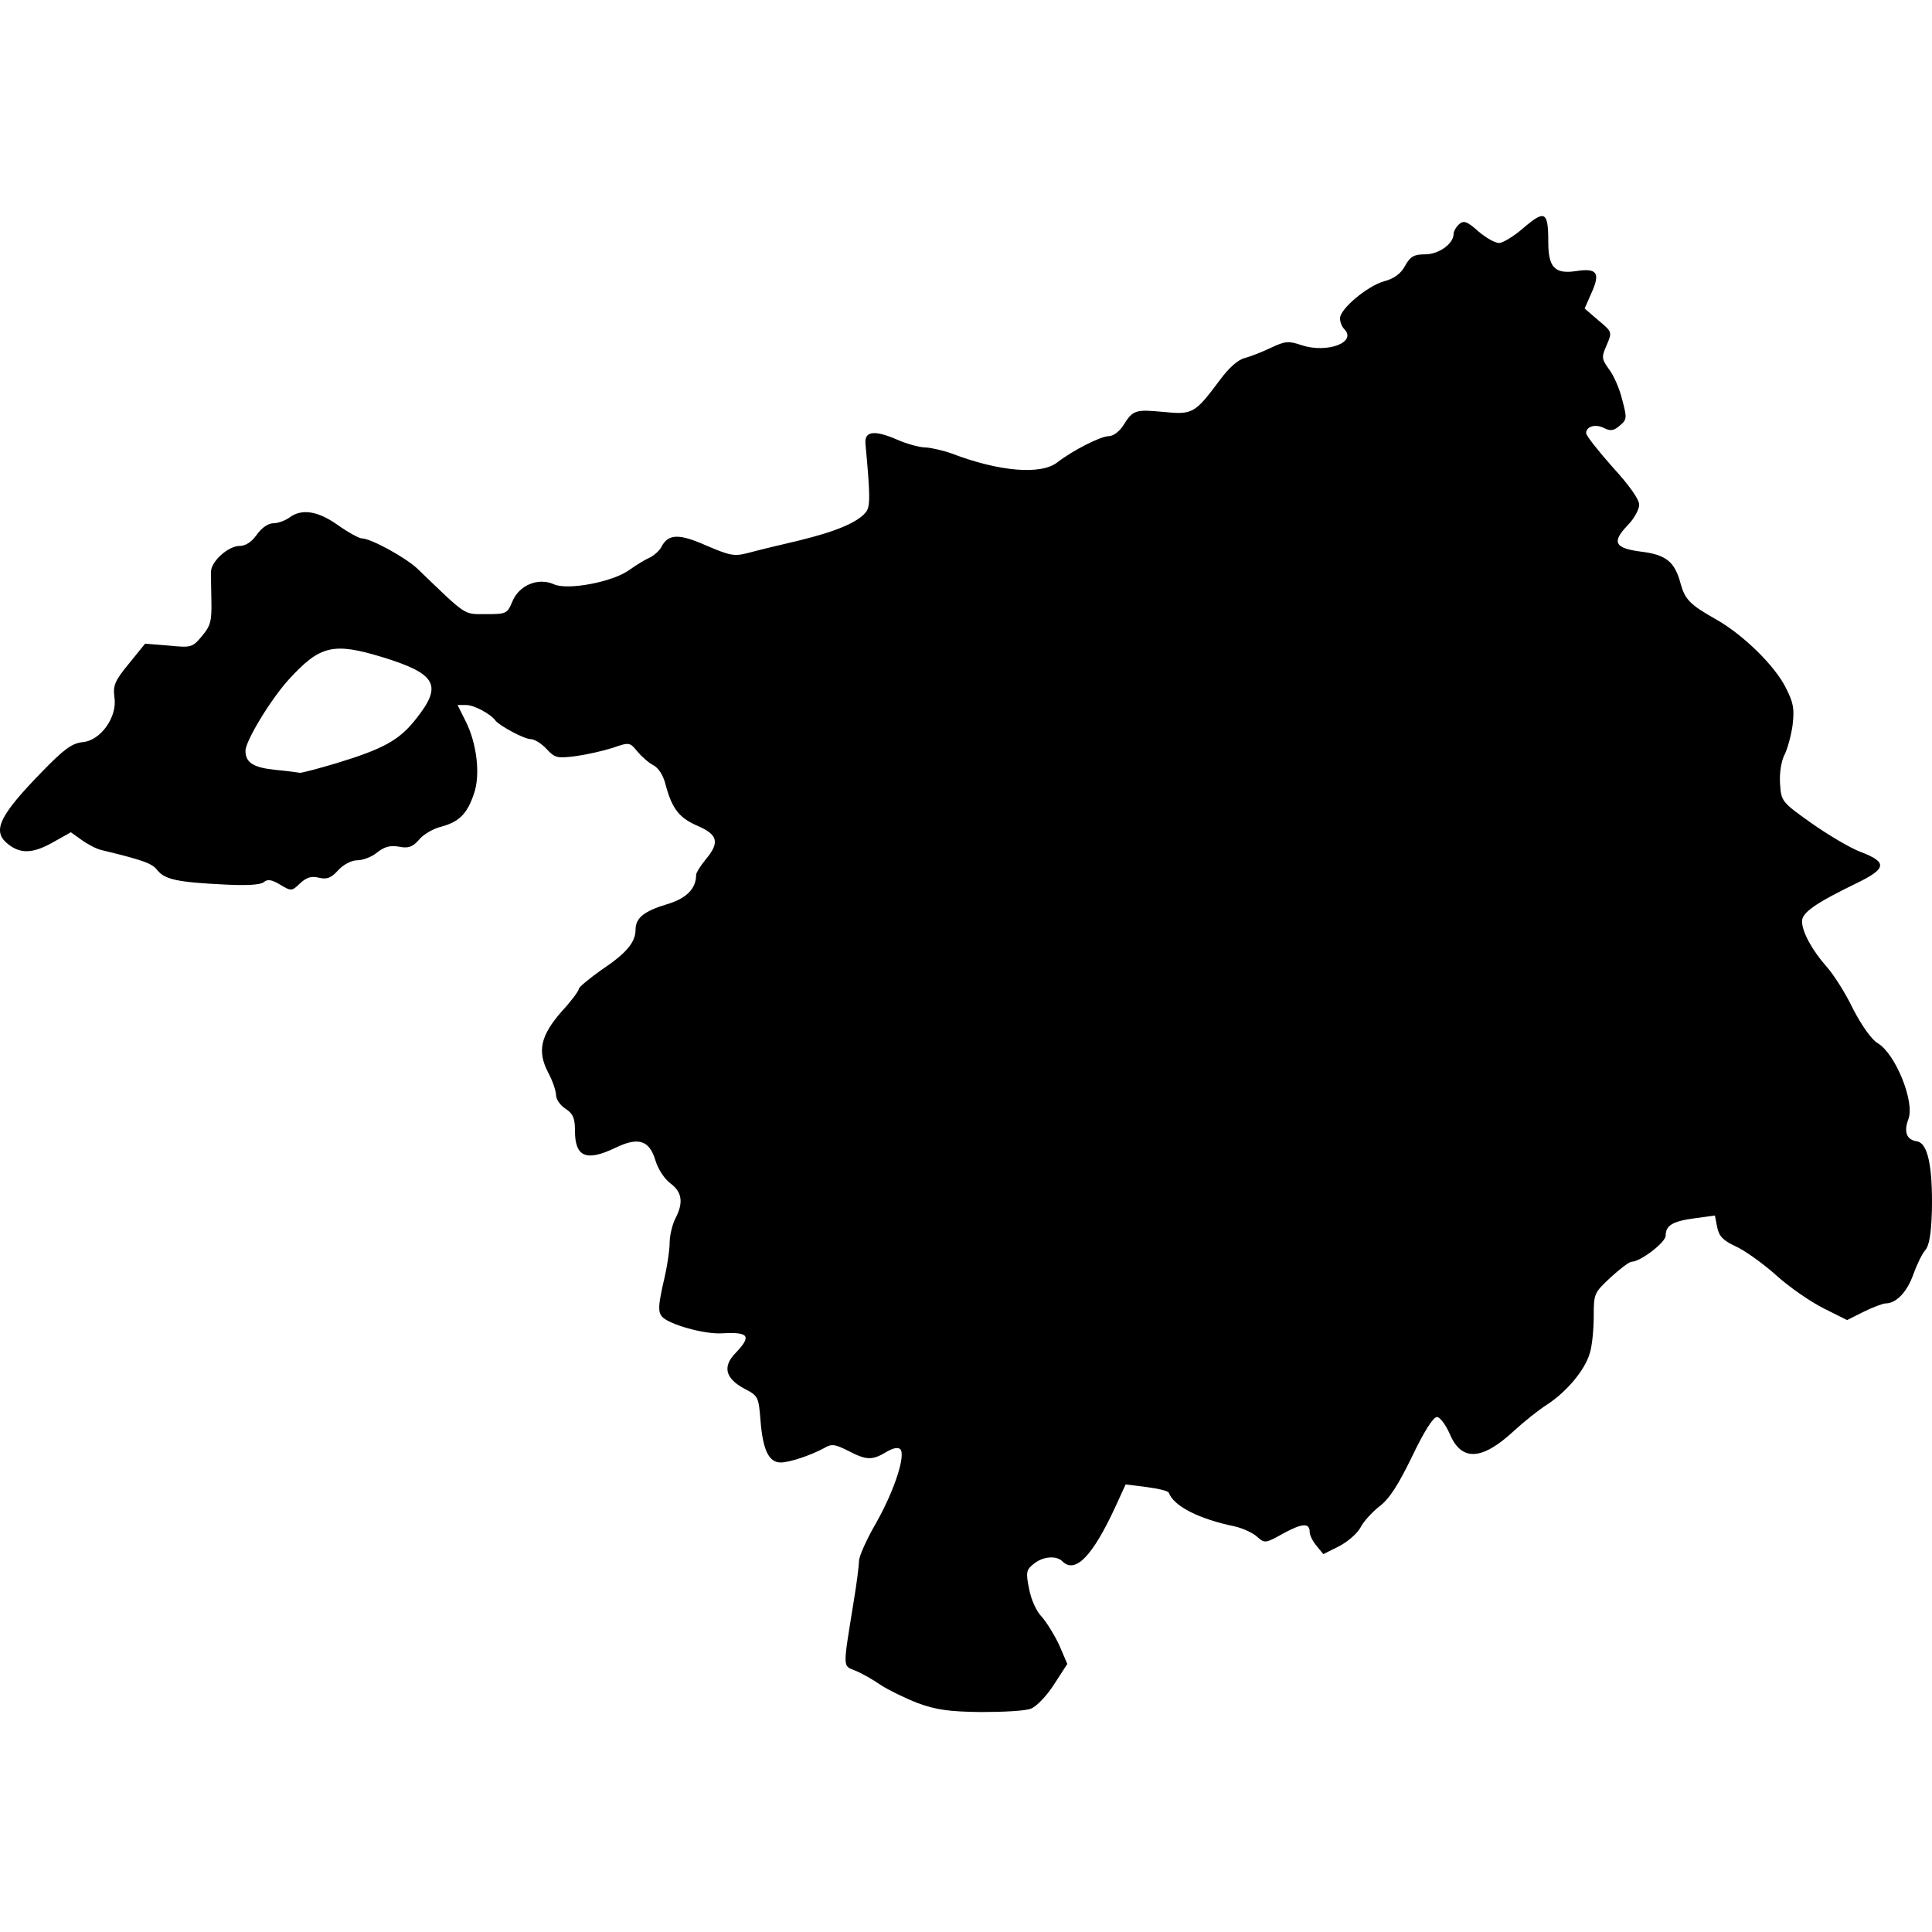 <?xml version="1.0" encoding="UTF-8"?>
<!DOCTYPE svg PUBLIC "-//W3C//DTD SVG 1.1//EN" "http://www.w3.org/Graphics/SVG/1.1/DTD/svg11.dtd">
<svg version="1.1" xmlns="http://www.w3.org/2000/svg" xmlns:xlink="http://www.w3.org/1999/xlink" x="0" y="0" width="500" height="500" viewBox="0, 0, 500, 500">
  <g id="Layer_1">
    <path d="M237.405,440.723 C234.17,439.448 229.956,437.39 227.995,436.116 C226.035,434.744 223.095,433.078 221.429,432.392 C217.998,431.019 218.096,432.098 220.938,414.455 C221.723,409.751 222.311,405.046 222.311,403.968 C222.311,402.792 224.271,398.381 226.721,394.167 C231.426,385.836 234.464,376.622 232.994,375.054 C232.406,374.466 231.034,374.76 229.27,375.838 C225.643,377.995 224.173,377.897 219.468,375.446 C216.136,373.78 215.254,373.584 213.294,374.76 C209.863,376.622 204.374,378.485 202.022,378.485 C198.984,378.485 197.415,375.25 196.827,367.703 C196.337,361.528 196.239,361.234 192.613,359.372 C187.712,356.726 186.928,353.687 190.359,350.159 C194.573,345.748 193.887,344.67 186.83,345.062 C182.224,345.356 173.01,342.71 171.344,340.75 C170.266,339.476 170.364,337.907 171.638,332.125 C172.618,328.204 173.304,323.5 173.304,321.637 C173.304,319.775 173.99,316.933 174.775,315.364 C176.931,311.248 176.539,308.504 173.5,306.249 C171.932,305.073 170.266,302.525 169.58,300.173 C168.012,295.076 165.169,294.194 159.289,297.036 C151.742,300.663 148.801,299.486 148.801,292.626 C148.801,289.391 148.311,288.215 146.351,286.941 C144.979,286.059 143.901,284.491 143.901,283.412 C143.901,282.334 143.018,279.688 141.842,277.532 C139,272.043 139.882,268.024 145.371,261.752 C147.821,259.105 149.781,256.459 149.781,255.969 C149.781,255.479 152.428,253.322 155.564,251.068 C162.033,246.756 164.483,243.913 164.483,240.581 C164.483,237.542 166.738,235.778 172.618,234.014 C177.617,232.544 180.165,229.995 180.165,226.369 C180.165,225.879 181.243,224.115 182.616,222.449 C186.242,218.136 185.85,216.078 180.753,213.823 C175.853,211.765 173.99,209.413 172.324,203.336 C171.736,200.788 170.462,198.729 169.09,198.043 C167.914,197.455 166.051,195.789 164.973,194.515 C163.013,192.065 162.817,192.065 158.602,193.535 C156.152,194.319 151.84,195.299 148.997,195.691 C144.195,196.279 143.607,196.181 141.45,193.829 C140.176,192.457 138.314,191.281 137.334,191.281 C135.668,191.281 129.297,187.85 128.219,186.478 C126.944,184.714 122.632,182.459 120.672,182.459 L118.417,182.459 L120.476,186.576 C123.416,192.359 124.396,200.592 122.632,205.492 C120.868,210.687 118.809,212.647 114.301,213.921 C112.144,214.411 109.498,215.98 108.42,217.352 C106.754,219.214 105.676,219.606 103.225,219.116 C101.069,218.724 99.501,219.116 97.639,220.586 C96.266,221.762 93.914,222.645 92.444,222.645 C90.974,222.645 88.915,223.723 87.543,225.193 C85.681,227.251 84.603,227.643 82.545,227.153 C80.584,226.663 79.31,227.055 77.644,228.623 C75.488,230.682 75.39,230.682 72.449,228.917 C70.293,227.643 69.215,227.447 68.235,228.329 C67.353,229.015 63.726,229.211 58.14,228.917 C46.084,228.329 42.752,227.643 40.791,225.291 C39.419,223.429 37.165,222.645 26.285,219.998 C24.913,219.704 22.561,218.43 21.091,217.352 L18.346,215.392 L13.446,218.136 C8.153,221.076 4.919,220.978 1.586,218.038 C-1.942,214.804 0.116,210.785 10.799,199.808 C16.582,193.829 18.64,192.359 21.385,192.065 C26.089,191.673 30.402,185.498 29.618,180.499 C29.226,177.461 29.618,176.285 33.342,171.776 L37.557,166.581 L43.634,167.071 C49.514,167.659 49.808,167.561 52.259,164.621 C54.513,161.975 54.807,160.701 54.709,155.604 C54.611,152.271 54.611,148.841 54.611,147.861 C54.709,145.215 59.12,141.294 61.962,141.294 C63.53,141.294 65.098,140.314 66.471,138.354 C67.745,136.589 69.411,135.413 70.783,135.413 C71.959,135.413 73.822,134.727 74.9,133.943 C78.036,131.591 82.251,132.179 87.445,135.903 C90.092,137.766 92.934,139.334 93.62,139.334 C95.972,139.334 105.088,144.332 108.126,147.273 C120.966,159.622 119.887,158.936 125.768,158.936 C131.061,158.936 131.257,158.838 132.629,155.604 C134.393,151.389 139.294,149.429 143.312,151.193 C146.841,152.86 158.7,150.605 162.915,147.469 C164.581,146.293 166.934,144.823 168.11,144.332 C169.286,143.744 170.756,142.47 171.246,141.392 C173.01,138.158 175.755,138.06 182.812,141.196 C188.79,143.744 189.967,144.038 193.397,143.156 C195.553,142.568 201.532,141.098 206.629,139.922 C216.332,137.57 221.919,135.217 224.075,132.571 C225.251,131.101 225.251,128.454 223.977,114.831 C223.683,111.596 226.231,111.204 232.112,113.753 C234.758,114.929 238.091,115.811 239.659,115.811 C241.129,115.909 244.167,116.595 246.324,117.379 C258.673,122.084 269.455,122.966 273.669,119.633 C277.59,116.595 284.843,112.87 286.999,112.87 C288.077,112.87 289.645,111.694 290.625,110.224 C293.174,106.108 293.762,105.911 301.015,106.598 C308.66,107.382 309.248,106.99 315.619,98.463 C317.971,95.228 320.421,93.072 322.088,92.68 C323.558,92.288 326.596,91.112 328.85,90.033 C332.575,88.269 333.457,88.171 336.887,89.347 C343.552,91.504 351.295,88.563 347.865,85.133 C347.277,84.545 346.787,83.271 346.787,82.388 C346.787,79.938 353.942,73.959 358.254,72.783 C360.803,72.097 362.567,70.823 363.645,68.765 C365.017,66.314 365.997,65.824 368.84,65.824 C372.368,65.824 376.19,63.08 376.19,60.532 C376.19,59.846 376.877,58.669 377.661,57.983 C378.837,57.003 379.719,57.297 382.561,59.846 C384.522,61.512 386.874,62.884 387.952,62.884 C388.932,62.884 391.872,61.12 394.421,58.865 C399.812,54.259 400.694,54.749 400.694,62.59 C400.694,69.255 402.36,71.019 408.045,70.137 C413.337,69.353 414.219,70.627 411.867,75.822 L410.103,79.84 L413.631,82.879 C417.258,85.917 417.258,85.917 415.788,89.347 C414.415,92.484 414.513,92.876 416.376,95.522 C417.552,96.992 419.12,100.521 419.806,103.363 C421.08,108.166 421.08,108.558 419.218,110.126 C417.65,111.498 416.768,111.596 415.2,110.812 C412.945,109.636 410.495,110.322 410.495,112.086 C410.495,112.772 413.631,116.693 417.356,120.907 C421.668,125.612 424.217,129.239 424.217,130.611 C424.217,131.885 422.845,134.335 421.178,136.001 C417.062,140.314 417.846,141.882 424.707,142.764 C431.176,143.548 433.43,145.411 434.9,150.899 C436.076,155.212 437.35,156.486 444.309,160.407 C451.17,164.327 459.305,172.266 462.148,177.951 C464.206,181.969 464.402,183.439 463.912,187.752 C463.52,190.496 462.54,194.025 461.756,195.495 C460.971,197.063 460.481,200.2 460.677,202.846 C460.971,207.355 461.069,207.551 468.812,213.039 C473.125,216.078 478.908,219.508 481.554,220.488 C488.513,223.135 488.317,224.801 480.378,228.623 C469.891,233.72 466.362,236.17 466.362,238.425 C466.362,241.169 469.008,245.972 472.733,250.186 C474.497,252.146 477.634,257.047 479.594,261.164 C481.848,265.476 484.396,269.103 485.965,269.985 C490.571,272.729 495.57,285.177 493.904,289.587 C492.629,292.92 493.414,294.978 496.06,295.37 C498.902,295.762 500.176,301.741 499.98,313.208 C499.784,319.481 499.294,322.323 498.216,323.598 C497.432,324.48 496.06,327.322 495.178,329.772 C493.61,334.281 490.767,337.319 488.023,337.319 C487.337,337.319 484.69,338.299 482.338,339.476 L478.026,341.632 L471.949,338.593 C468.616,336.927 463.03,333.105 459.599,329.968 C456.071,326.832 451.366,323.5 449.112,322.519 C445.975,321.049 444.897,319.971 444.407,317.619 L443.819,314.58 L438.723,315.266 C432.842,316.051 431.078,317.129 431.078,319.775 C431.078,321.539 424.511,326.538 422.256,326.538 C421.668,326.538 419.218,328.4 416.866,330.556 C412.553,334.575 412.455,334.771 412.455,340.652 C412.455,343.886 412.063,348.199 411.475,350.061 C410.299,354.472 405.398,360.254 400.4,363.489 C398.243,364.861 394.421,367.899 391.872,370.252 C383.541,377.995 378.249,378.289 375.21,371.134 C374.132,368.683 372.662,366.723 371.878,366.723 C370.898,366.723 368.447,370.644 365.409,377.014 C361.881,384.267 359.528,387.992 356.98,389.854 C355.118,391.324 352.863,393.775 352.079,395.343 C351.295,396.813 348.845,398.969 346.591,400.145 L342.474,402.204 L340.71,400.047 C339.73,398.871 338.946,397.303 338.946,396.519 C338.946,394.069 337.083,394.167 332.183,396.813 C327.478,399.459 327.282,399.459 325.322,397.695 C324.244,396.715 321.695,395.539 319.637,395.049 C310.13,393.089 303.759,389.756 302.485,386.326 C302.289,385.836 299.741,385.247 296.8,384.855 L291.312,384.169 L288.665,389.952 C282.784,402.694 278.276,407.398 274.943,404.066 C273.375,402.498 269.847,402.792 267.494,404.752 C265.632,406.222 265.436,406.908 266.318,411.123 C266.808,413.867 268.181,417.004 269.651,418.474 C270.925,419.944 272.983,423.276 274.159,425.825 L276.218,430.627 L272.787,435.92 C270.925,438.86 268.181,441.703 266.808,442.193 C265.436,442.781 259.653,443.075 253.871,443.075 C245.54,442.977 242.207,442.487 237.405,440.723 z M86.955,197.553 C99.207,193.829 103.323,191.575 107.636,186.086 C114.595,177.363 113.027,174.422 99.109,170.11 C86.269,166.189 82.839,166.973 74.704,175.893 C69.999,181.087 63.53,191.771 63.53,194.319 C63.53,197.357 65.588,198.631 71.077,199.22 C74.214,199.514 77.154,199.906 77.644,200.004 C78.232,200.004 82.349,198.925 86.955,197.553 z" fill="#000000"/>
  </g>
</svg>
